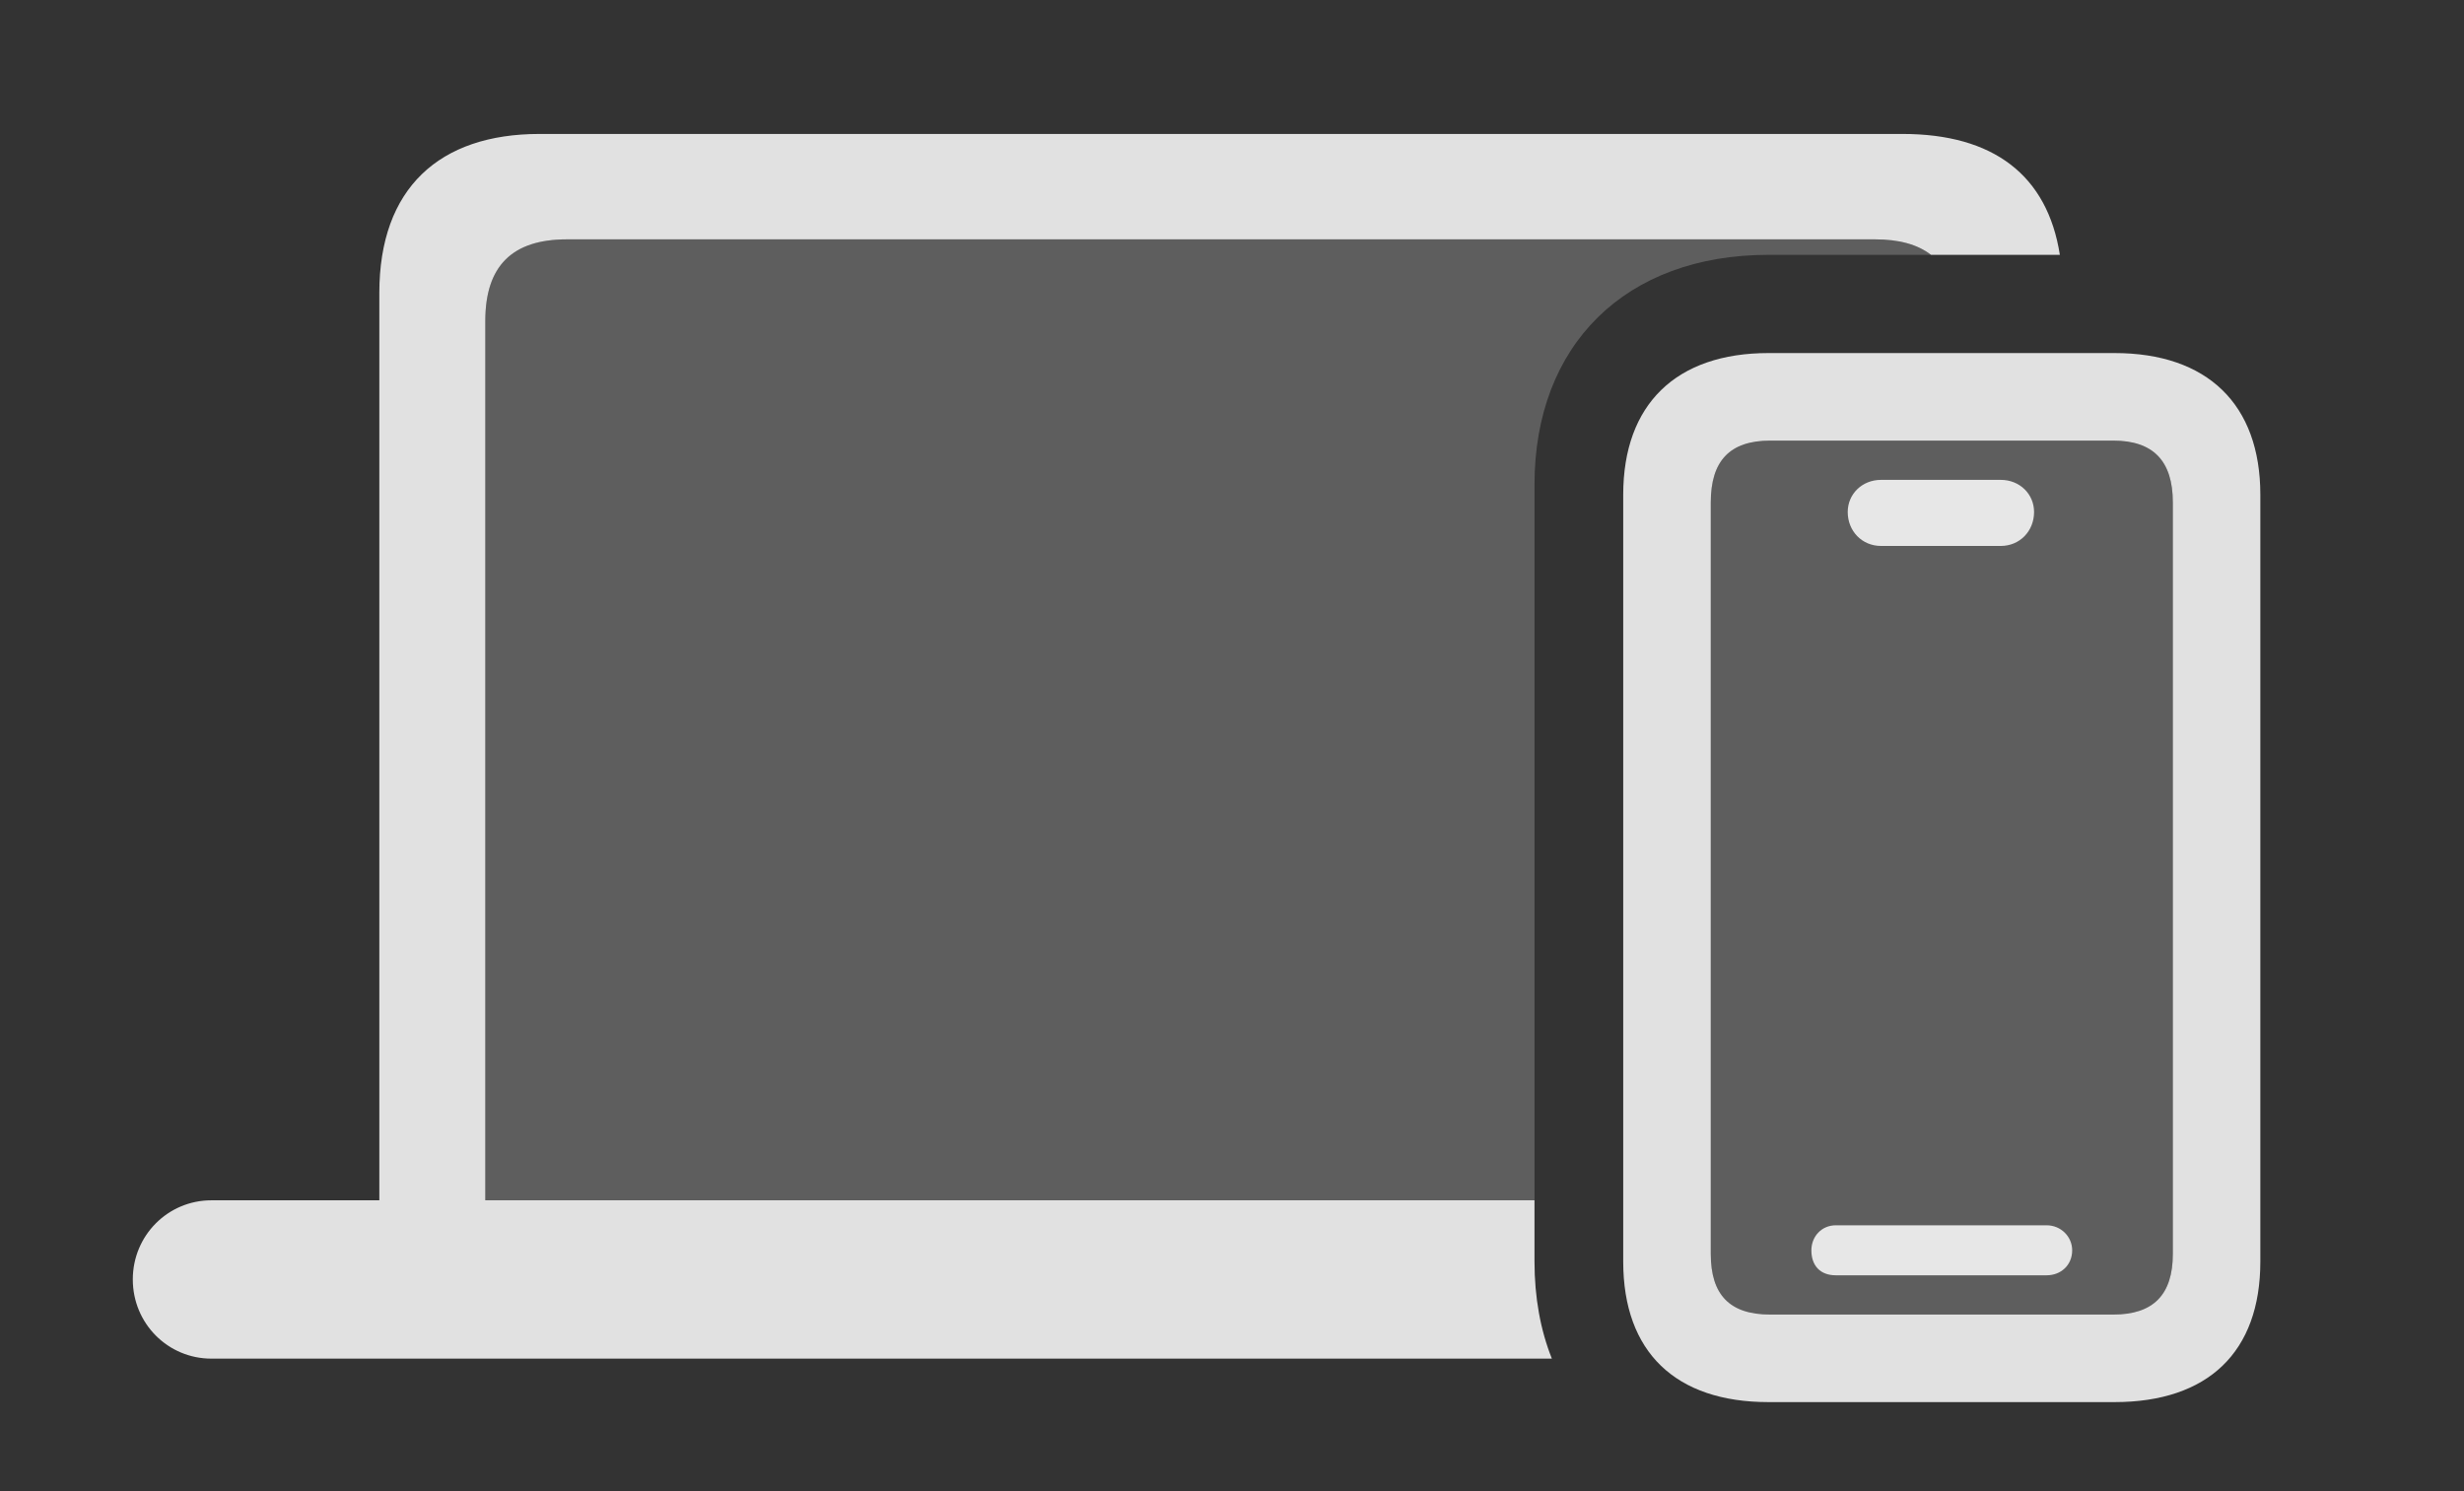 <?xml version="1.0" encoding="UTF-8"?>
<!--Generator: Apple Native CoreSVG 341-->
<!DOCTYPE svg
PUBLIC "-//W3C//DTD SVG 1.1//EN"
       "http://www.w3.org/Graphics/SVG/1.1/DTD/svg11.dtd">
<svg version="1.1" xmlns="http://www.w3.org/2000/svg" xmlns:xlink="http://www.w3.org/1999/xlink" viewBox="0 0 40.41 24.463">
 <rect x="0" y="0" width="40.41" height="24.463" fill="#333333" stroke="none"/>
 <g>
  <rect height="24.463" opacity="0" width="40.41" x="0" y="0"/>
  <path d="M31.669 4.18L29.004 4.18C26.66 4.18 25.166 5.654 25.166 7.949L25.166 19.688L7.959 19.688L7.959 5.264C7.959 4.365 8.398 3.926 9.297 3.926L30.752 3.926C31.145 3.926 31.45 4.01 31.669 4.18Z" fill="white" fill-opacity="0.212"/>
  <path d="M33.782 4.18L31.669 4.18C31.45 4.01 31.145 3.926 30.752 3.926L9.297 3.926C8.398 3.926 7.959 4.365 7.959 5.264L7.959 19.688L25.166 19.688L25.166 20.693C25.166 21.282 25.264 21.817 25.451 22.285L3.467 22.285C2.754 22.285 2.178 21.709 2.178 20.986C2.178 20.264 2.754 19.688 3.467 19.688L6.221 19.688L6.221 4.805C6.221 3.086 7.207 2.197 8.848 2.197L31.201 2.197C32.689 2.197 33.577 2.871 33.782 4.18Z" fill="white" fill-opacity="0.85"/>
  <path d="M29.033 21.562C28.369 21.562 28.057 21.24 28.057 20.566L28.057 8.242C28.057 7.559 28.369 7.227 29.033 7.227L34.658 7.227C35.312 7.227 35.635 7.559 35.635 8.242L35.635 20.566C35.635 21.24 35.312 21.562 34.658 21.562Z" fill="white" fill-opacity="0.212"/>
  <path d="M29.004 22.998L34.678 22.998C36.211 22.998 37.07 22.178 37.07 20.693L37.07 8.115C37.07 6.631 36.201 5.791 34.678 5.791L29.004 5.791C27.49 5.791 26.621 6.631 26.621 8.115L26.621 20.693C26.621 22.178 27.48 22.998 29.004 22.998ZM29.033 21.562C28.369 21.562 28.057 21.24 28.057 20.566L28.057 8.242C28.057 7.559 28.369 7.227 29.033 7.227L34.658 7.227C35.312 7.227 35.635 7.559 35.635 8.242L35.635 20.566C35.635 21.24 35.312 21.562 34.658 21.562ZM30.107 20.918L33.565 20.918C33.799 20.918 33.984 20.752 33.984 20.508C33.984 20.283 33.799 20.098 33.565 20.098L30.107 20.098C29.873 20.098 29.707 20.283 29.707 20.508C29.707 20.762 29.854 20.918 30.107 20.918ZM30.85 8.955L32.812 8.955C33.125 8.955 33.359 8.711 33.359 8.398C33.359 8.105 33.125 7.871 32.812 7.871L30.85 7.871C30.537 7.871 30.303 8.105 30.303 8.398C30.303 8.711 30.537 8.955 30.85 8.955Z" fill="white" fill-opacity="0.85"/>
 </g>
</svg>
